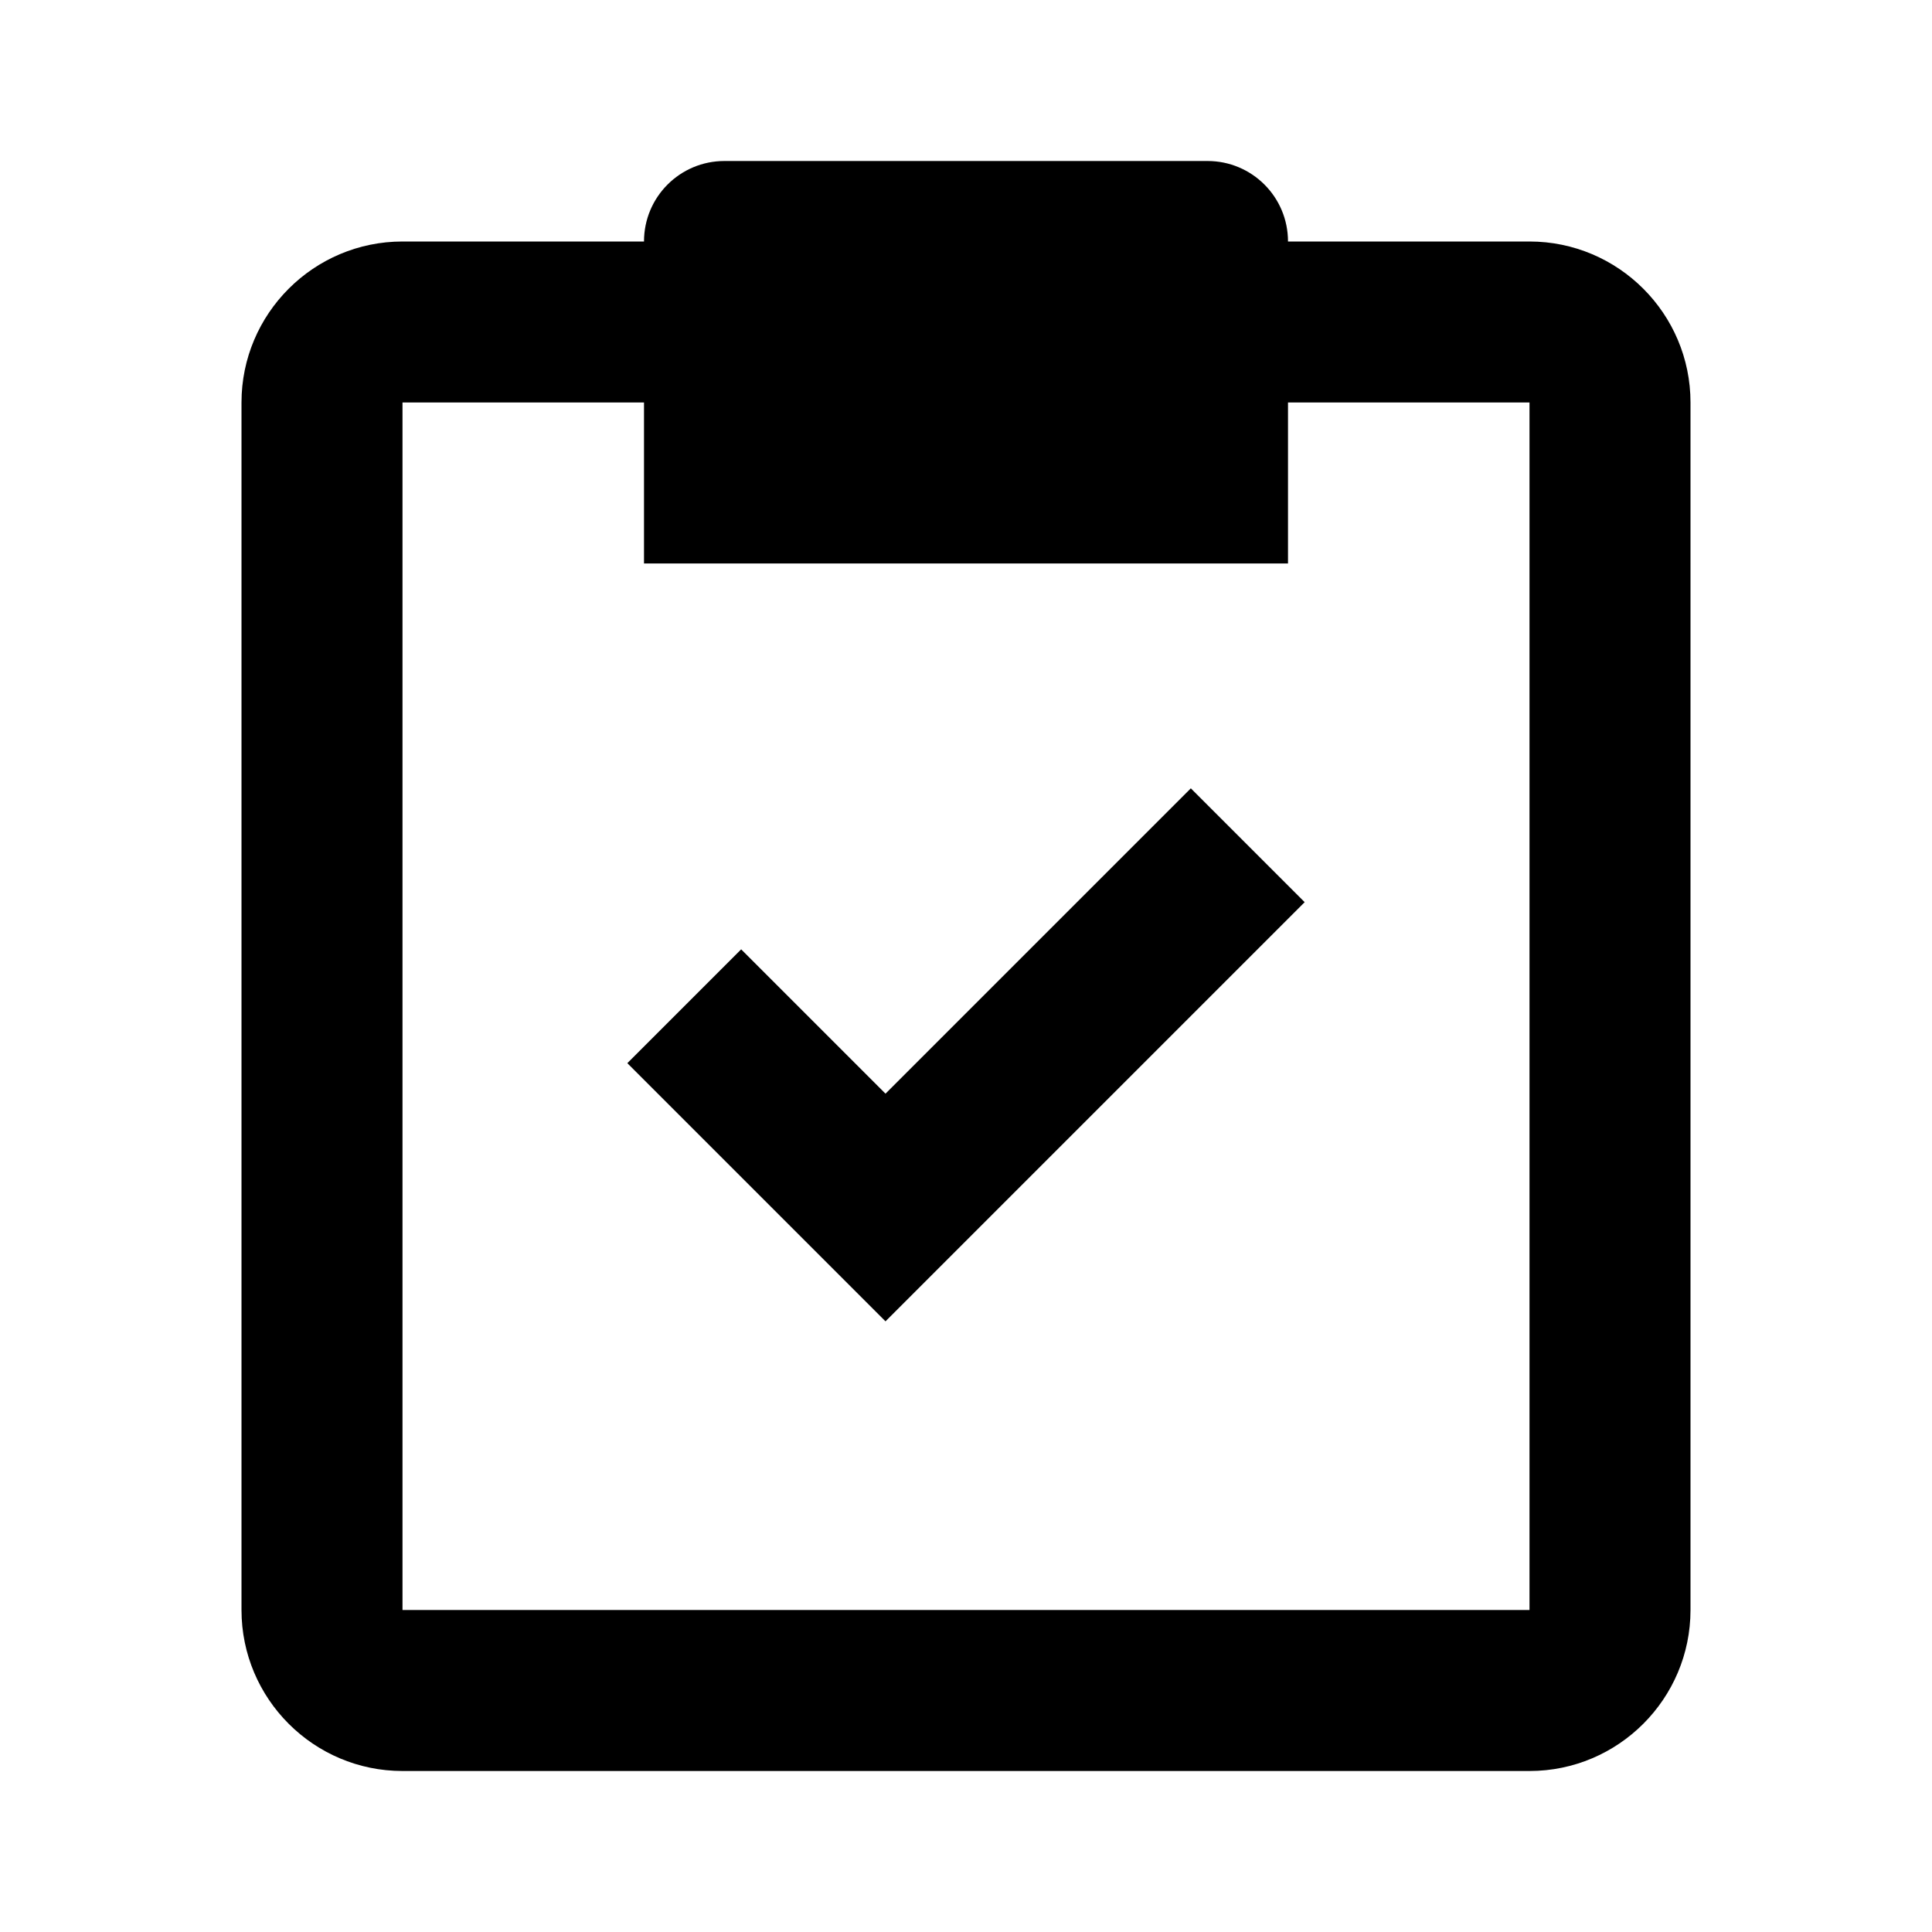 <svg xmlns="http://www.w3.org/2000/svg" width="24" height="24" viewBox="0 0 24 24"><path d="M5,22h14c1.103,0,2-0.897,2-2V5c0-1.103-0.897-2-2-2h-3c0-0.553-0.447-1-1-1H9C8.447,2,8,2.447,8,3H5C3.897,3,3,3.897,3,5 v15C3,21.103,3.897,22,5,22z M5,5h3v2h8V5h3v15H5V5z"/><path d="M11 13.586L9.207 11.793 7.793 13.207 11 16.414 16.207 11.207 14.793 9.793z"/></svg>